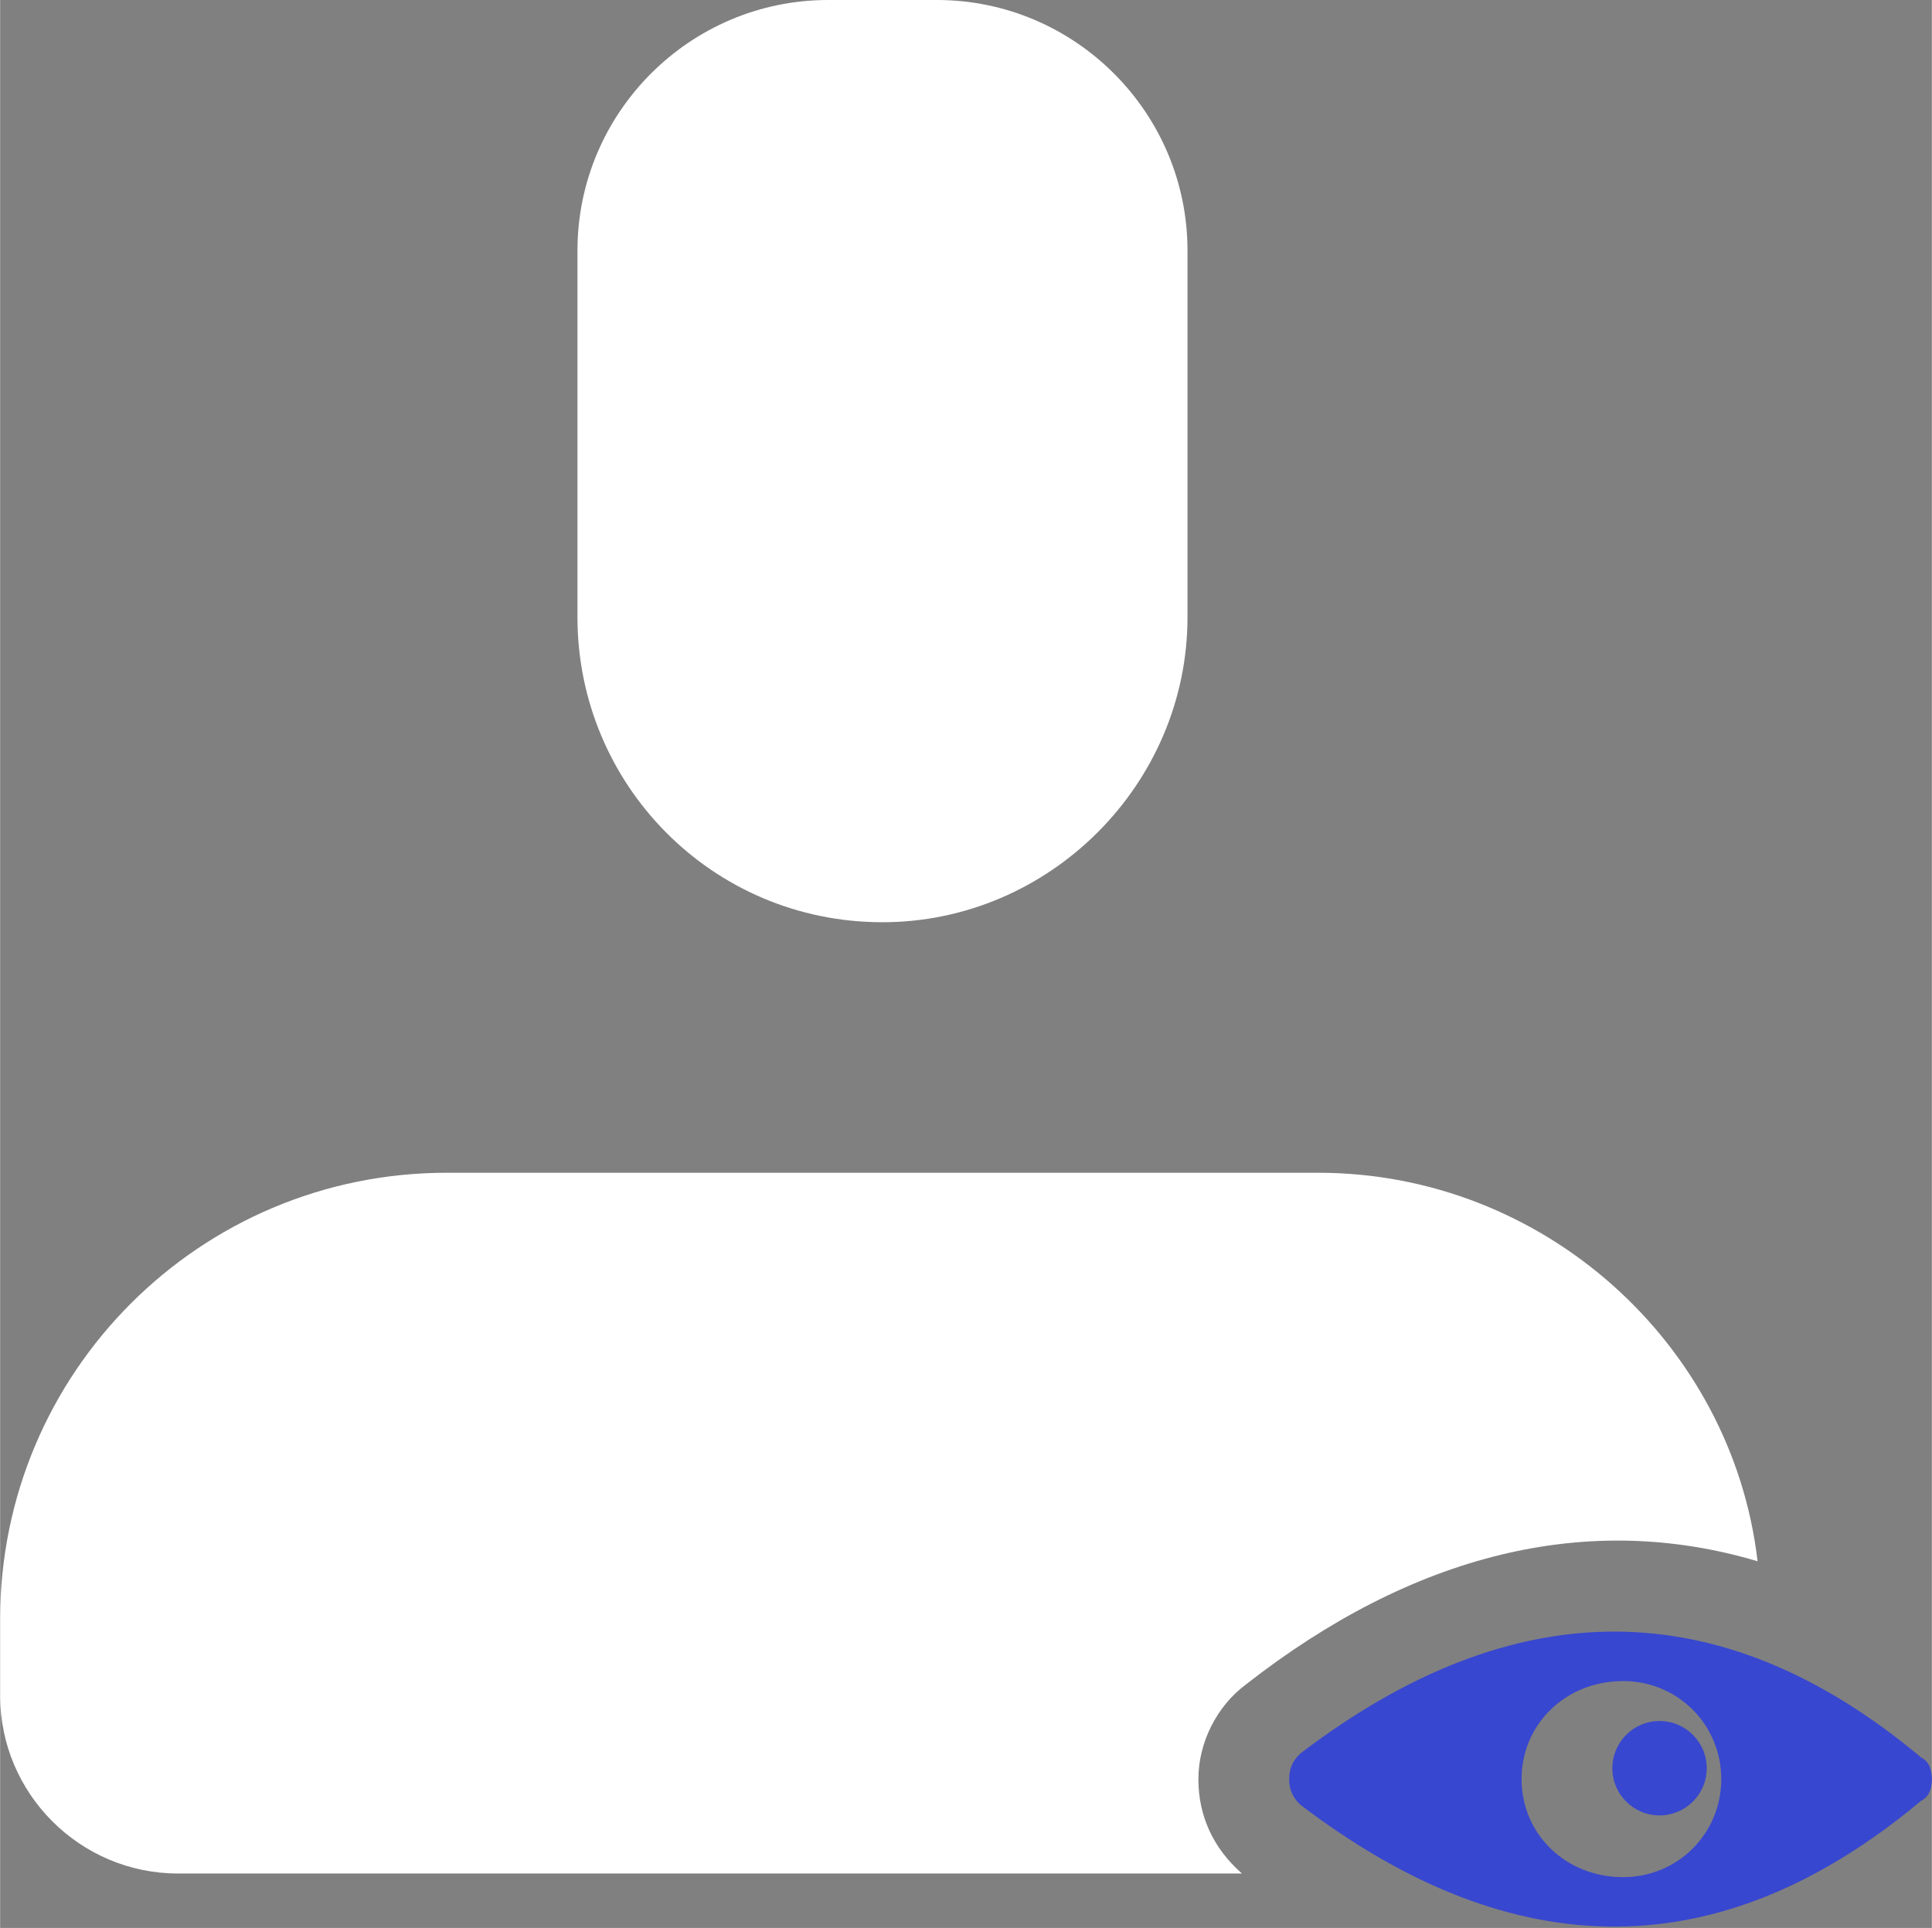 <?xml version="1.0" encoding="UTF-8"?>
<!DOCTYPE svg PUBLIC "-//W3C//DTD SVG 1.1//EN" "http://www.w3.org/Graphics/SVG/1.1/DTD/svg11.dtd">
<!-- Creator: CorelDRAW X8 -->
<svg xmlns="http://www.w3.org/2000/svg" xml:space="preserve" width="18.376mm" height="18.339mm" version="1.1" style="shape-rendering:geometricPrecision; text-rendering:geometricPrecision; image-rendering:optimizeQuality; fill-rule:evenodd; clip-rule:evenodd"
viewBox="0 0 532 531"
 xmlns:xlink="http://www.w3.org/1999/xlink">
 <rect x="0" y="0" width="532" height="531" fill="#808080" stroke="none"/>
 <defs>
  <style type="text/css">
   <![CDATA[
    .fil1 {fill:#3847CF}
    .fil0 {fill:white}
   ]]>
  </style>
 </defs>
 <g id="configuración">
  <g id="_2833115142336">
   <path class="fil0" d="M49 516l293 0c-8,-7 -12,-16 -12,-26 0,-10 5,-20 13,-26 46,-36 94,-48 141,-34 -7,-60 -59,-107 -121,-107l-240 0c-68,0 -123,55 -123,123l0 21c0,27 22,49 49,49z"/>
   <path class="fil0" d="M228 0l30 0c38,0 69,31 69,69l0 101c0,46 -38,84 -84,84l0 0c-47,0 -84,-38 -84,-84l0 -101c0,-38 31,-69 69,-69z"/>
   <path class="fil1" d="M529 484c-55,-46 -112,-46 -171,-1 -2,2 -3,4 -3,7 0,3 1,5 3,7 59,45 116,45 171,-1 2,-1 3,-3 3,-6 0,-3 -1,-5 -3,-6zm-82 -21c15,0 27,12 27,27 0,15 -12,27 -27,27 -16,0 -28,-12 -28,-27 0,-15 12,-27 28,-27z"/>
   <circle class="fil1" cx="457" cy="487" r="13"/>
  </g>
 </g>
</svg>
